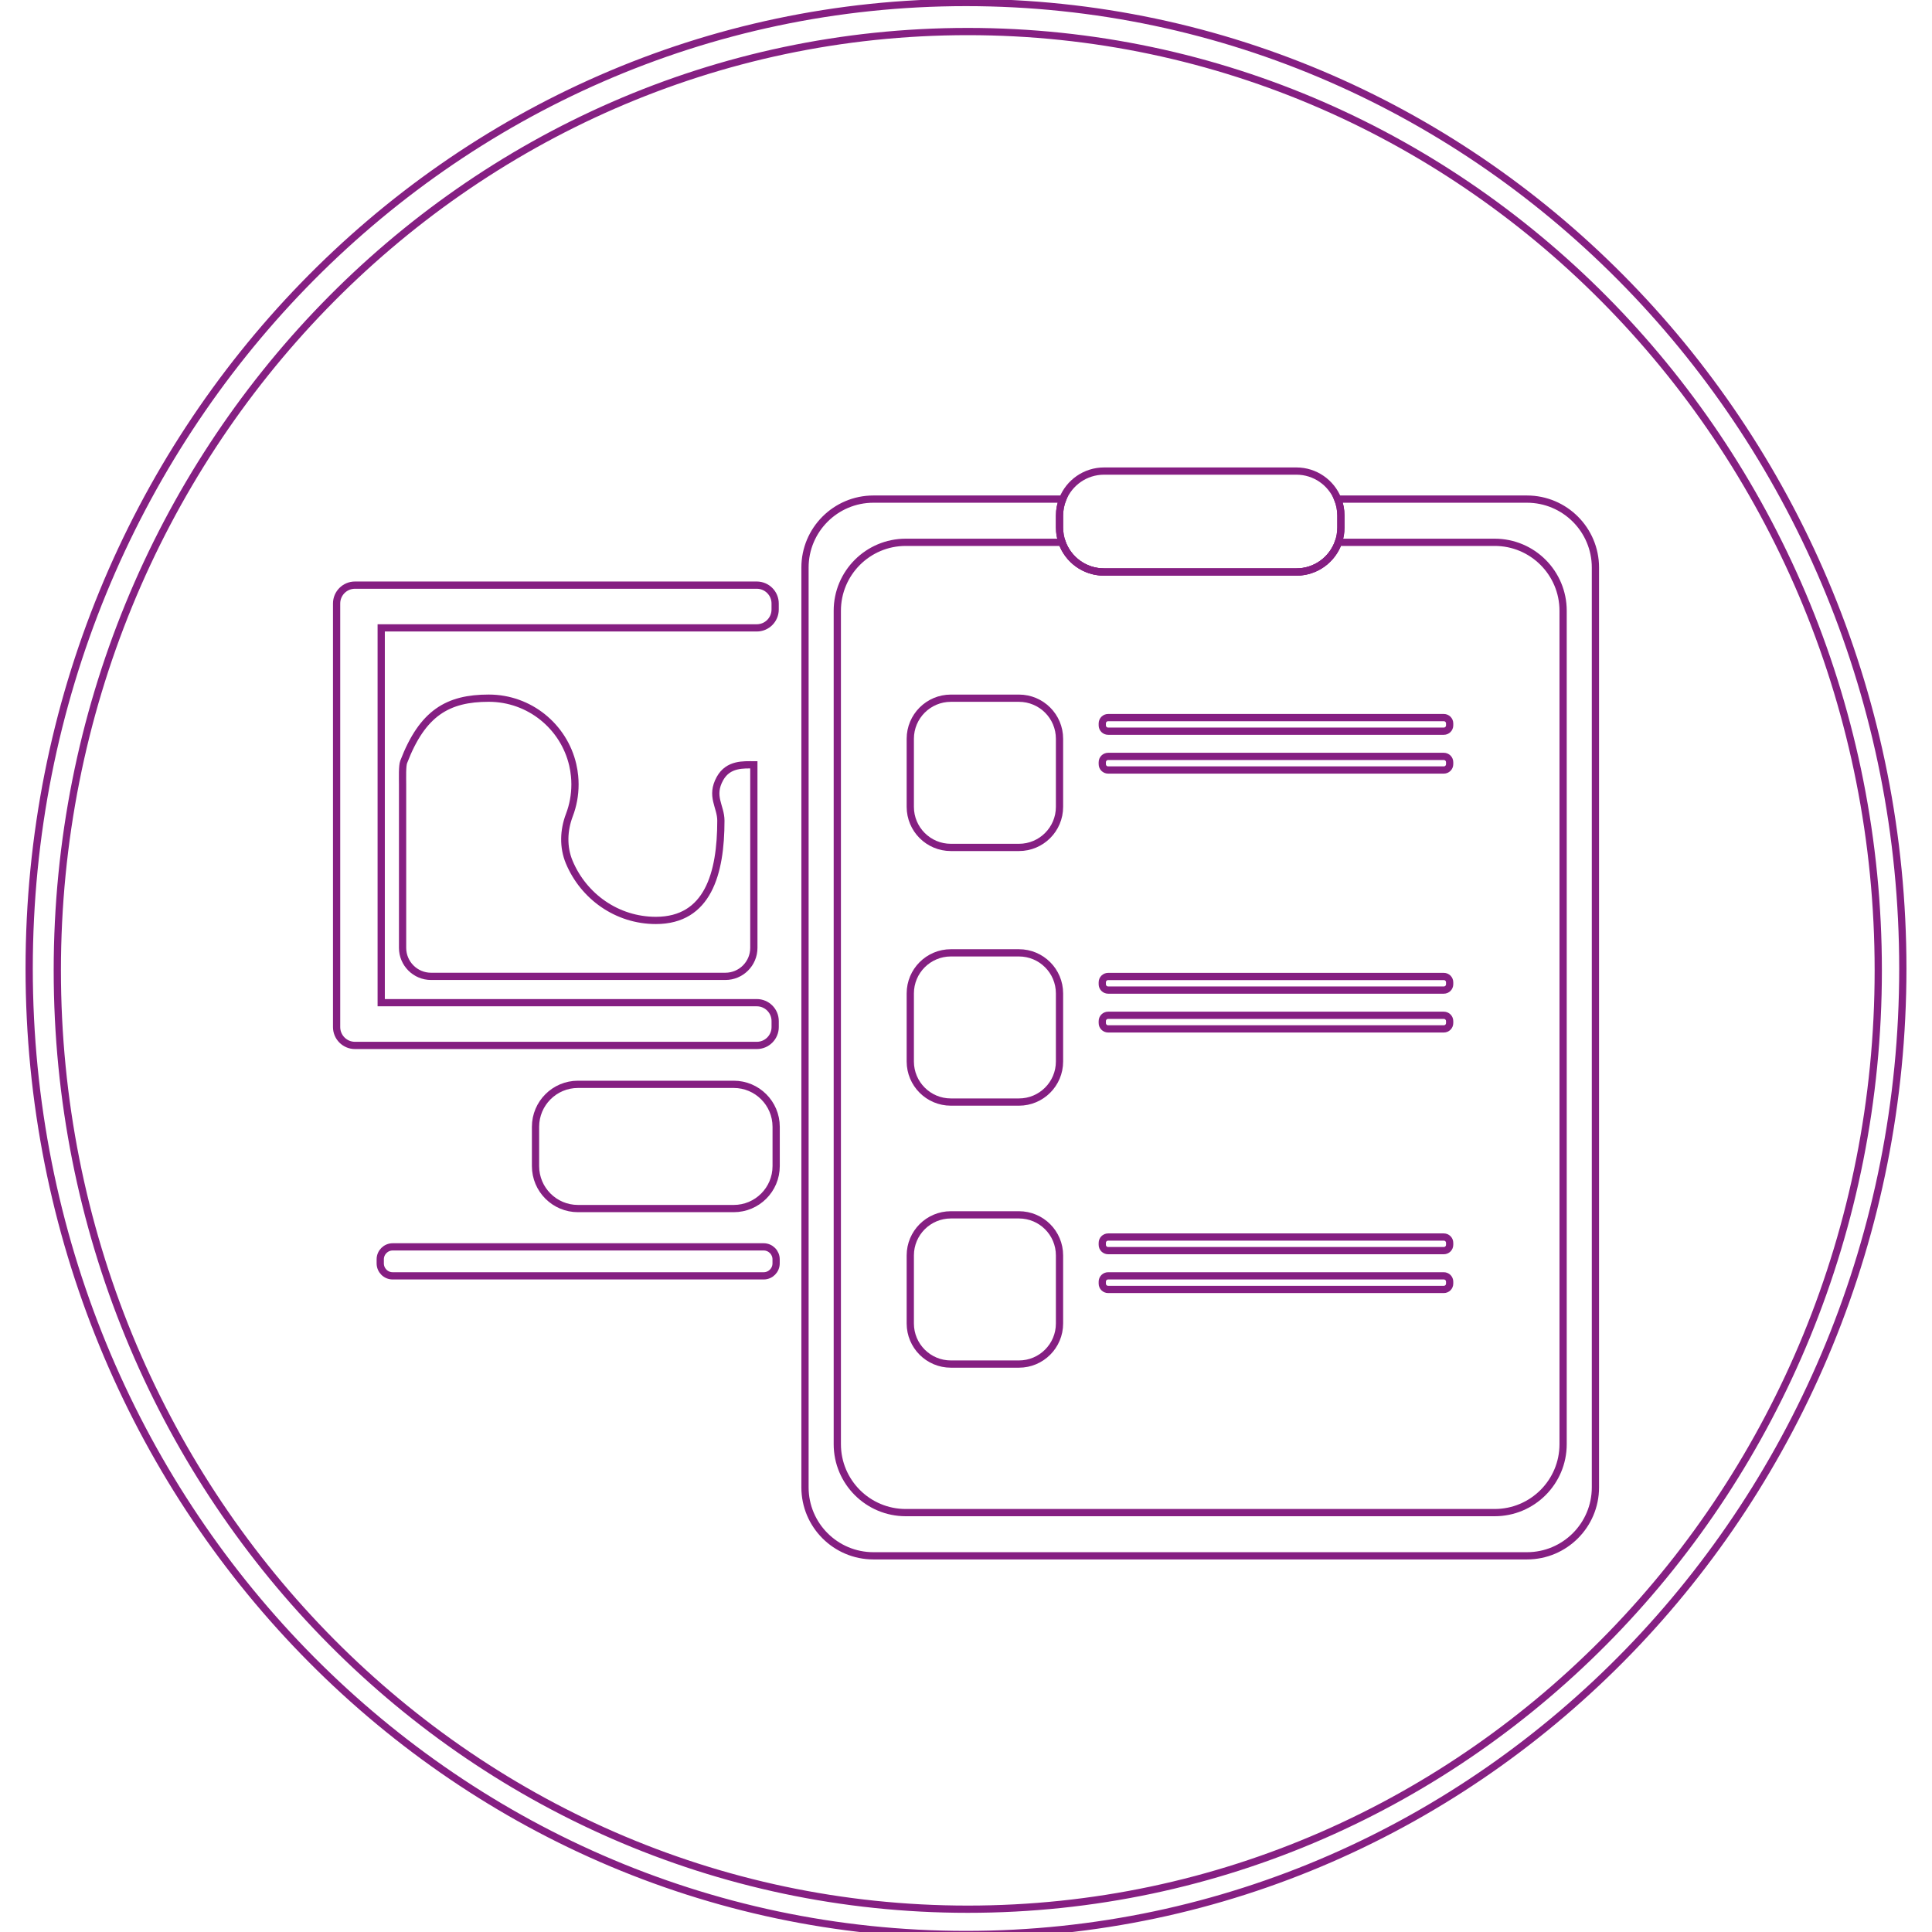 <?xml version="1.0" encoding="utf-8"?>
<!-- Generator: Adobe Adobe Illustrator 24.2.0, SVG Export Plug-In . SVG Version: 6.00 Build 0)  -->
<svg version="1.1" id="Layer_1" xmlns="http://www.w3.org/2000/svg" xmlns:xlink="http://www.w3.org/1999/xlink" x="0px" y="0px"
	 width="800px" height="800px" viewBox="0 0 800 800" style="enable-background:new 0 0 800 800;" xml:space="preserve">
<style type="text/css">
	.st0{fill:none;stroke:#851F82;stroke-width:3;stroke-miterlimit:10;}
	.st1{fill:none;stroke:#851F82;stroke-miterlimit:10;}
	.st2{fill:none;stroke:#F29200;stroke-width:3;stroke-miterlimit:10;}
	.st3{fill:none;stroke:#F29200;stroke-miterlimit:10;}
	.st4{fill:url(#SVGID_1_);stroke:#FFFFFF;stroke-miterlimit:10;}
	.st5{fill:url(#SVGID_2_);stroke:#FFFFFF;stroke-miterlimit:10;}
	.st6{fill:url(#SVGID_3_);stroke:#FFFFFF;stroke-miterlimit:10;}
	.st7{fill:url(#SVGID_4_);stroke:#FFFFFF;stroke-miterlimit:10;}
	.st8{fill:url(#SVGID_5_);stroke:#FFFFFF;stroke-miterlimit:10;}
	.st9{fill:url(#SVGID_6_);stroke:#FFFFFF;stroke-miterlimit:10;}
	.st10{fill:url(#SVGID_7_);stroke:#FFFFFF;stroke-miterlimit:10;}
	.st11{fill:url(#SVGID_8_);stroke:#FFFFFF;stroke-miterlimit:10;}
	.st12{fill:url(#SVGID_9_);stroke:#FFFFFF;stroke-miterlimit:10;}
	.st13{fill:url(#SVGID_10_);stroke:#FFFFFF;stroke-miterlimit:10;}
	.st14{fill:url(#SVGID_11_);stroke:#FFFFFF;stroke-miterlimit:10;}
	.st15{fill:url(#SVGID_12_);stroke:#FFFFFF;stroke-miterlimit:10;}
	.st16{fill:url(#SVGID_13_);stroke:#FFFFFF;stroke-miterlimit:10;}
	.st17{fill:url(#SVGID_14_);stroke:#FFFFFF;stroke-miterlimit:10;}
	.st18{fill:url(#SVGID_15_);stroke:#FFFFFF;stroke-miterlimit:10;}
	.st19{fill:url(#SVGID_16_);stroke:#FFFFFF;stroke-miterlimit:10;}
	.st20{fill:url(#SVGID_17_);stroke:#FFFFFF;stroke-miterlimit:10;}
	.st21{fill:url(#SVGID_18_);stroke:#FFFFFF;stroke-miterlimit:10;}
	.st22{fill:#851F82;stroke:#FFFFFF;stroke-miterlimit:10;}
	.st23{fill:#F29200;stroke:#FFFFFF;stroke-miterlimit:10;}
	.st24{fill:#C91456;stroke:#FFFFFF;stroke-miterlimit:10;}
	.st25{fill:#EC6F05;stroke:#FFFFFF;stroke-miterlimit:10;}
	.st26{fill:#F7A600;stroke:#FFFFFF;stroke-miterlimit:10;}
	.st27{fill:#E6E6E6;}
	.st28{fill:#851F82;}
	.st29{fill:#F29200;}
	.st30{fill:#E2071E;}
	.st31{fill:#E6E6E6;stroke:#F29200;stroke-width:3;stroke-miterlimit:10;}
</style>
<path class="st0" d="M400,1.04c-214.24,0-387.92,179.09-387.92,400s173.68,400,387.92,400s387.92-179.09,387.92-400
	S614.24,1.04,400,1.04z M400.74,790.56c-208.22,0-377.01-174.05-377.01-388.75S192.52,13.06,400.74,13.06
	s377.01,174.05,377.01,388.75S608.96,790.56,400.74,790.56z"/>
<g>
	<g>
		<g>
			<path class="st0" d="M647.25,252.9V598c0,15.65-12.69,28.34-28.34,28.34H375.05c-15.65,0-28.34-12.69-28.34-28.34V252.9
				c0-15.65,12.69-28.34,28.34-28.34h64.71c2.52,7.17,9.35,12.3,17.39,12.3h79.66c8.03,0,14.86-5.13,17.38-12.3h64.71
				C634.56,224.55,647.25,237.24,647.25,252.9z"/>
			<path class="st0" d="M660.63,235.01v380.88c0,15.65-12.69,28.34-28.34,28.34H361.67c-15.65,0-28.34-12.69-28.34-28.34V235.01
				c0-15.65,12.69-28.34,28.34-28.34h78.36c-0.84,2.11-1.31,4.42-1.31,6.84v4.93c0,2.15,0.37,4.21,1.04,6.12
				c2.52,7.17,9.35,12.3,17.39,12.3h79.66c8.03,0,14.86-5.13,17.38-12.3c0.68-1.91,1.04-3.98,1.04-6.12v-4.93
				c0-2.42-0.47-4.73-1.31-6.84h78.36C647.94,206.67,660.63,219.36,660.63,235.01z"/>
		</g>
	</g>
</g>
<path class="st0" d="M555.24,213.5v4.93c0,2.15-0.37,4.21-1.04,6.12c-2.52,7.17-9.35,12.3-17.38,12.3h-79.66
	c-8.04,0-14.87-5.13-17.39-12.3c-0.68-1.91-1.04-3.98-1.04-6.12v-4.93c0-2.42,0.47-4.73,1.31-6.84c2.72-6.8,9.36-11.6,17.12-11.6
	h79.66c7.75,0,14.4,4.8,17.12,11.6C554.78,208.78,555.24,211.08,555.24,213.5z"/>
<path class="st0" d="M376.93,334.1v-28.19c0-9.28,7.52-16.8,16.8-16.8h28.19c9.28,0,16.8,7.52,16.8,16.8v28.19
	c0,9.28-7.52,16.8-16.8,16.8h-28.19C384.45,350.9,376.93,343.38,376.93,334.1z"/>
<path class="st0" d="M376.93,439.54v-28.19c0-9.28,7.52-16.8,16.8-16.8h28.19c9.28,0,16.8,7.52,16.8,16.8v28.19
	c0,9.28-7.52,16.8-16.8,16.8h-28.19C384.45,456.34,376.93,448.82,376.93,439.54z"/>
<path class="st0" d="M376.93,548.03v-28.19c0-9.28,7.52-16.8,16.8-16.8h28.19c9.28,0,16.8,7.52,16.8,16.8v28.19
	c0,9.28-7.52,16.8-16.8,16.8h-28.19C384.45,564.83,376.93,557.31,376.93,548.03z"/>
<path class="st0" d="M456.43,300.35v-0.79c0-1.34,1.08-2.42,2.42-2.42h139c1.34,0,2.42,1.08,2.42,2.42v0.79
	c0,1.34-1.08,2.42-2.42,2.42h-139C457.51,302.77,456.43,301.69,456.43,300.35z"/>
<path class="st0" d="M456.43,316.42v-0.79c0-1.34,1.08-2.42,2.42-2.42h139c1.34,0,2.42,1.08,2.42,2.42v0.79
	c0,1.34-1.08,2.42-2.42,2.42h-139C457.51,318.84,456.43,317.76,456.43,316.42z"/>
<path class="st0" d="M456.43,407.55v-0.79c0-1.34,1.08-2.42,2.42-2.42h139c1.34,0,2.42,1.08,2.42,2.42v0.79
	c0,1.34-1.08,2.42-2.42,2.42h-139C457.51,409.96,456.43,408.88,456.43,407.55z"/>
<path class="st0" d="M456.43,423.62v-0.79c0-1.34,1.08-2.42,2.42-2.42h139c1.34,0,2.42,1.08,2.42,2.42v0.79
	c0,1.34-1.08,2.42-2.42,2.42h-139C457.51,426.04,456.43,424.95,456.43,423.62z"/>
<path class="st0" d="M456.43,515.44v-0.79c0-1.34,1.08-2.42,2.42-2.42h139c1.34,0,2.42,1.08,2.42,2.42v0.79
	c0,1.34-1.08,2.42-2.42,2.42h-139C457.51,517.86,456.43,516.78,456.43,515.44z"/>
<path class="st0" d="M456.43,531.51v-0.79c0-1.34,1.08-2.42,2.42-2.42h139c1.34,0,2.42,1.08,2.42,2.42v0.79
	c0,1.34-1.08,2.42-2.42,2.42h-139C457.51,533.93,456.43,532.85,456.43,531.51z"/>
<g>
	<g>
		<path class="st0" d="M313.36,259.99c4.21,0,7.61-3.41,7.61-7.61v-2.48c0-4.21-3.41-7.61-7.61-7.61H149.91h-2.59h-0.33
			c-4.21,0-7.61,3.41-7.61,7.61v0.33v2.15v170.41v2.13v0.36c0,4.21,3.41,7.61,7.61,7.61h166.38c4.21,0,7.61-3.41,7.61-7.61v-2.48
			c0-4.21-3.41-7.61-7.61-7.61H157.85V259.99H313.36z"/>
	</g>
</g>
<path class="st0" d="M221.75,482.86v-16.28c0-9.71,7.87-17.58,17.58-17.58h64.48c9.71,0,17.58,7.87,17.58,17.58v16.28
	c0,9.71-7.87,17.58-17.58,17.58h-64.48C229.62,500.44,221.75,492.57,221.75,482.86z"/>
<path class="st0" d="M157.45,523.14v-1.68c0-2.85,2.31-5.16,5.16-5.16h153.6c2.85,0,5.16,2.31,5.16,5.16v1.68
	c0,2.85-2.31,5.16-5.16,5.16h-153.6C159.76,528.31,157.45,526,157.45,523.14z"/>
<path class="st0" d="M312.15,316.7v75.79c0,6.51-5.28,11.8-11.8,11.8H178.5c-6.51,0-11.8-5.28-11.8-11.8V324.8
	c0-2.79-0.18-7.64,0.46-9.31c7.8-20.34,18.3-26.39,35.23-26.39c16.92,0,31.1,11.78,34.77,27.6c0.35,1.52,0.61,3.08,0.76,4.66
	c0.11,1.13,0.17,2.28,0.17,3.44c0,4.47-0.82,8.75-2.32,12.7c-2.4,6.3-2.66,13.29-0.05,19.51c5.95,14.18,19.76,24.12,35.86,24.12
	c21.52,0,26.92-19.39,26.92-41.32c0-5.94-4.48-10.05-0.37-17.45C301.58,316.16,308,316.7,312.15,316.7L312.15,316.7z"/>
</svg>
